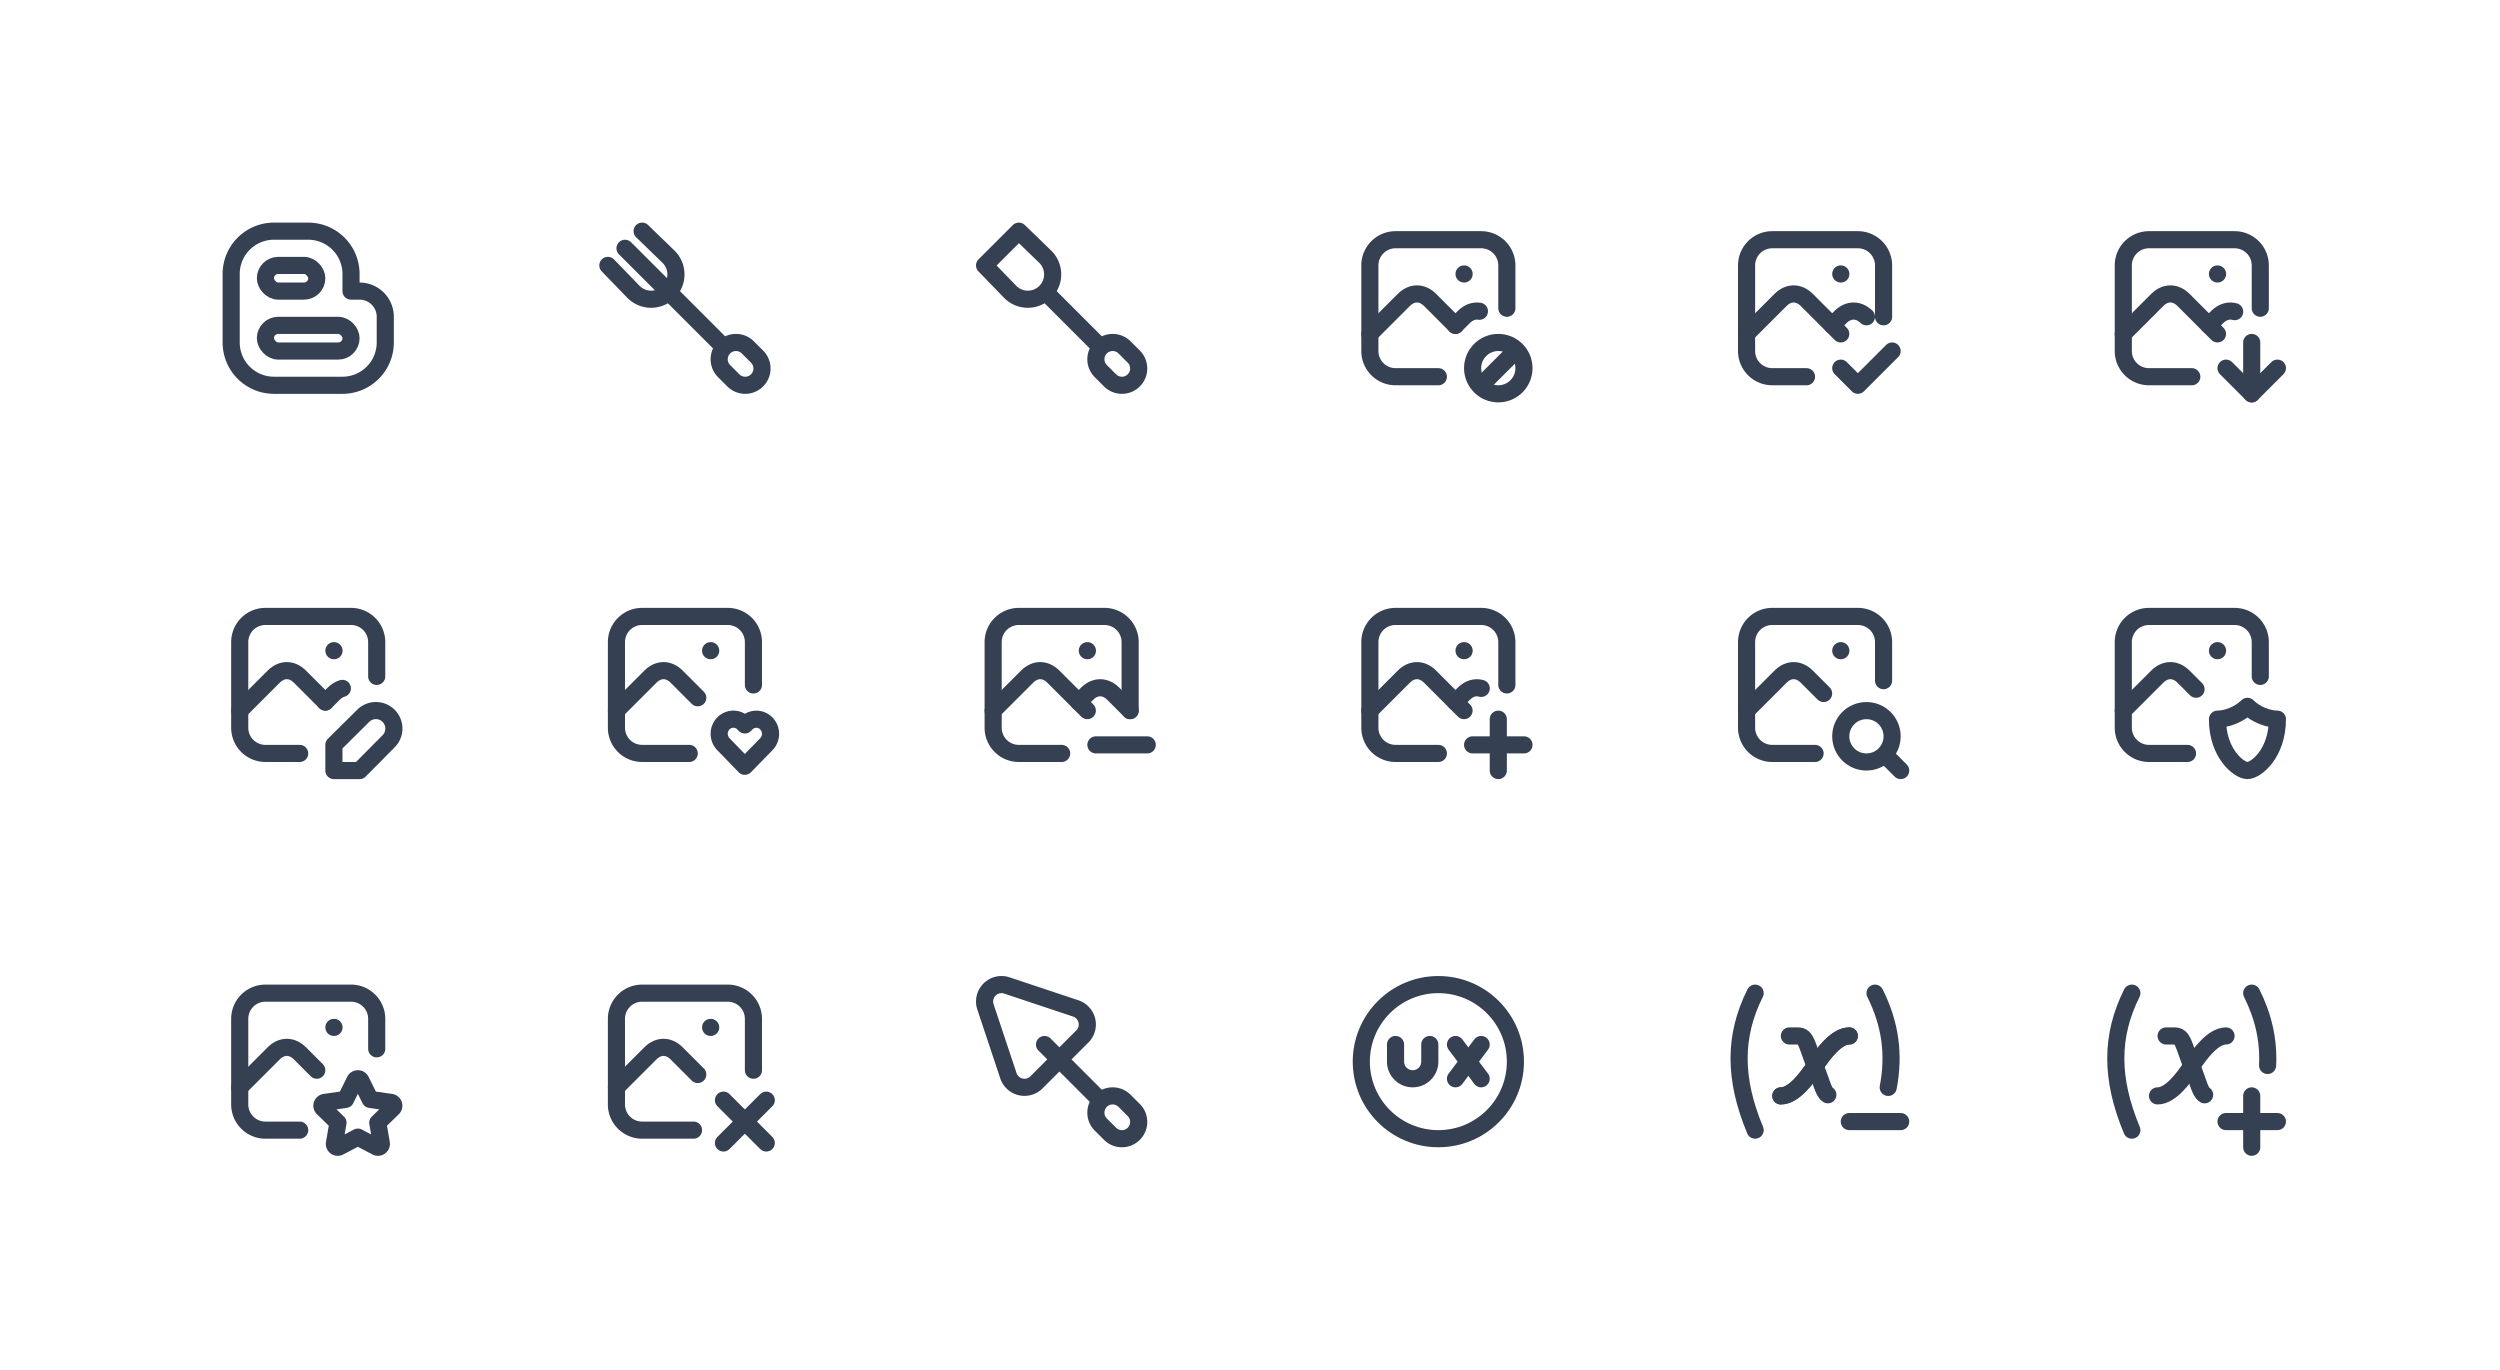 <svg xmlns="http://www.w3.org/2000/svg" xmlns:xlink="http://www.w3.org/1999/xlink" viewBox="0 0 292 160" width="292" height="160" style="color: #354052"><rect x="0" y="0" width="292" height="160" fill="#fff"></rect>
	<symbol id="brand-blogger" class="icon icon-tabler icon-tabler-brand-blogger" viewBox="0 0 24 24" stroke-width="2" stroke="currentColor" fill="none" stroke-linecap="round" stroke-linejoin="round"><path stroke="none" d="M0 0h24v24H0z" fill="none"/><path d="M8 21h8a5 5 0 0 0 5 -5v-3a3 3 0 0 0 -3 -3h-1v-2a5 5 0 0 0 -5 -5h-4a5 5 0 0 0 -5 5v8a5 5 0 0 0 5 5z" /><rect x="7" y="7" width="6" height="3" rx="1.5" /><rect x="7" y="14" width="10" height="3" rx="1.5" />
</symbol>
	<symbol id="grill-fork" class="icon icon-tabler icon-tabler-grill-fork" viewBox="0 0 24 24" stroke-width="2" stroke="currentColor" fill="none" stroke-linecap="round" stroke-linejoin="round"><path stroke="none" d="M0 0h24v24H0z" fill="none"/><path d="M5 5l11.5 11.5" /><path d="M19.347 16.575l1.08 1.079a1.96 1.96 0 0 1 -2.773 2.772l-1.08 -1.079a1.96 1.96 0 0 1 2.773 -2.772z" /><path d="M3 7l3.05 3.15a2.9 2.9 0 0 0 4.1 -4.1l-3.15 -3.05" />
</symbol>
	<symbol id="grill-spatula" class="icon icon-tabler icon-tabler-grill-spatula" viewBox="0 0 24 24" stroke-width="2" stroke="currentColor" fill="none" stroke-linecap="round" stroke-linejoin="round"><path stroke="none" d="M0 0h24v24H0z" fill="none"/><path d="M10.2 10.2l6.3 6.3" /><path d="M19.347 16.575l1.08 1.079a1.96 1.96 0 0 1 -2.773 2.772l-1.08 -1.079a1.96 1.96 0 0 1 2.773 -2.772z" /><path d="M3 7l3.05 3.15a2.9 2.9 0 0 0 4.1 -4.1l-3.15 -3.05l-4 4z" />
</symbol>
	<symbol id="photo-cancel" class="icon icon-tabler icon-tabler-photo-cancel" viewBox="0 0 24 24" stroke-width="2" stroke="currentColor" fill="none" stroke-linecap="round" stroke-linejoin="round"><path stroke="none" d="M0 0h24v24H0z" fill="none"/><path d="M15 8h.01" /><path d="M12 20h-5a3 3 0 0 1 -3 -3v-10a3 3 0 0 1 3 -3h10a3 3 0 0 1 3 3v5" /><path d="M4 15l4 -4c.928 -.893 2.072 -.893 3 0l3 3" /><path d="M14 14l1 -1c.553 -.532 1.182 -.747 1.796 -.645" /><circle cx="19" cy="19" r="3" /><path d="M17 21l4 -4" />
</symbol>
	<symbol id="photo-check" class="icon icon-tabler icon-tabler-photo-check" viewBox="0 0 24 24" stroke-width="2" stroke="currentColor" fill="none" stroke-linecap="round" stroke-linejoin="round"><path stroke="none" d="M0 0h24v24H0z" fill="none"/><path d="M15 8h.01" /><path d="M11 20h-4a3 3 0 0 1 -3 -3v-10a3 3 0 0 1 3 -3h10a3 3 0 0 1 3 3v6" /><path d="M4 15l4 -4c.928 -.893 2.072 -.893 3 0l4 4" /><path d="M14 14l1 -1c.928 -.893 2.072 -.893 3 0" /><path d="M15 19l2 2l4 -4" />
</symbol>
	<symbol id="photo-down" class="icon icon-tabler icon-tabler-photo-down" viewBox="0 0 24 24" stroke-width="2" stroke="currentColor" fill="none" stroke-linecap="round" stroke-linejoin="round"><path stroke="none" d="M0 0h24v24H0z" fill="none"/><path d="M15 8h.01" /><path d="M12 20h-5a3 3 0 0 1 -3 -3v-10a3 3 0 0 1 3 -3h10a3 3 0 0 1 3 3v5" /><path d="M4 15l4 -4c.928 -.893 2.072 -.893 3 0l4 4" /><path d="M14 14l1 -1c.617 -.593 1.328 -.793 2.009 -.598" /><path d="M19 16v6" /><path d="M22 19l-3 3l-3 -3" />
</symbol>
	<symbol id="photo-edit" class="icon icon-tabler icon-tabler-photo-edit" viewBox="0 0 24 24" stroke-width="2" stroke="currentColor" fill="none" stroke-linecap="round" stroke-linejoin="round"><path stroke="none" d="M0 0h24v24H0z" fill="none"/><path d="M15 8h.01" /><path d="M11 20h-4a3 3 0 0 1 -3 -3v-10a3 3 0 0 1 3 -3h10a3 3 0 0 1 3 3v4" /><path d="M4 15l4 -4c.928 -.893 2.072 -.893 3 0l3 3" /><path d="M14 14l1 -1c.31 -.298 .644 -.497 .987 -.596" /><path d="M18.42 15.61a2.1 2.1 0 0 1 2.97 2.97l-3.39 3.42h-3v-3l3.42 -3.39z" />
</symbol>
	<symbol id="photo-heart" class="icon icon-tabler icon-tabler-photo-heart" viewBox="0 0 24 24" stroke-width="2" stroke="currentColor" fill="none" stroke-linecap="round" stroke-linejoin="round"><path stroke="none" d="M0 0h24v24H0z" fill="none"/><path d="M15 8h.01" /><path d="M12.5 20h-5.5a3 3 0 0 1 -3 -3v-10a3 3 0 0 1 3 -3h10a3 3 0 0 1 3 3v5" /><path d="M4 15l4 -4c.928 -.893 2.072 -.893 3 0l2.5 2.5" /><path d="M18.994 21.5l2.518 -2.58a1.74 1.74 0 0 0 .004 -2.413a1.627 1.627 0 0 0 -2.346 -.005l-.168 .172l-.168 -.172a1.627 1.627 0 0 0 -2.346 -.004a1.74 1.74 0 0 0 -.004 2.412l2.51 2.59z" />
</symbol>
	<symbol id="photo-minus" class="icon icon-tabler icon-tabler-photo-minus" viewBox="0 0 24 24" stroke-width="2" stroke="currentColor" fill="none" stroke-linecap="round" stroke-linejoin="round"><path stroke="none" d="M0 0h24v24H0z" fill="none"/><path d="M15 8h.01" /><path d="M12 20h-5a3 3 0 0 1 -3 -3v-10a3 3 0 0 1 3 -3h10a3 3 0 0 1 3 3v8" /><path d="M4 15l4 -4c.928 -.893 2.072 -.893 3 0l4 4" /><path d="M14 14l1 -1c.928 -.893 2.072 -.893 3 0l2 2" /><path d="M16 19h6" />
</symbol>
	<symbol id="photo-plus" class="icon icon-tabler icon-tabler-photo-plus" viewBox="0 0 24 24" stroke-width="2" stroke="currentColor" fill="none" stroke-linecap="round" stroke-linejoin="round"><path stroke="none" d="M0 0h24v24H0z" fill="none"/><path d="M15 8h.01" /><path d="M12 20h-5a3 3 0 0 1 -3 -3v-10a3 3 0 0 1 3 -3h10a3 3 0 0 1 3 3v5" /><path d="M4 15l4 -4c.928 -.893 2.072 -.893 3 0l4 4" /><path d="M14 14l1 -1c.617 -.593 1.328 -.793 2.009 -.598" /><path d="M16 19h6" /><path d="M19 16v6" />
</symbol>
	<symbol id="photo-search" class="icon icon-tabler icon-tabler-photo-search" viewBox="0 0 24 24" stroke-width="2" stroke="currentColor" fill="none" stroke-linecap="round" stroke-linejoin="round"><path stroke="none" d="M0 0h24v24H0z" fill="none"/><path d="M15 8h.01" /><path d="M12 20h-5a3 3 0 0 1 -3 -3v-10a3 3 0 0 1 3 -3h10a3 3 0 0 1 3 3v4.5" /><path d="M4 15l4 -4c.928 -.893 2.072 -.893 3 0l2 2" /><circle cx="18" cy="18" r="3" /><path d="M20.2 20.2l1.8 1.8" />
</symbol>
	<symbol id="photo-shield" class="icon icon-tabler icon-tabler-photo-shield" viewBox="0 0 24 24" stroke-width="2" stroke="currentColor" fill="none" stroke-linecap="round" stroke-linejoin="round"><path stroke="none" d="M0 0h24v24H0z" fill="none"/><path d="M15 8h.01" /><path d="M11.5 20h-4.5a3 3 0 0 1 -3 -3v-10a3 3 0 0 1 3 -3h10a3 3 0 0 1 3 3v4" /><path d="M4 15l4 -4c.928 -.893 2.072 -.893 3 0l1.5 1.5" /><path d="M22 16c0 4 -2.5 6 -3.5 6s-3.5 -2 -3.5 -6c1 0 2.5 -.5 3.5 -1.5c1 1 2.5 1.5 3.5 1.5z" />
</symbol>
	<symbol id="photo-star" class="icon icon-tabler icon-tabler-photo-star" viewBox="0 0 24 24" stroke-width="2" stroke="currentColor" fill="none" stroke-linecap="round" stroke-linejoin="round"><path stroke="none" d="M0 0h24v24H0z" fill="none"/><path d="M15 8h.01" /><path d="M11 20h-4a3 3 0 0 1 -3 -3v-10a3 3 0 0 1 3 -3h10a3 3 0 0 1 3 3v3.5" /><path d="M4 15l4 -4c.928 -.893 2.072 -.893 3 0l2 2" /><path d="M17.8 20.817l-2.172 1.138a0.392 .392 0 0 1 -.568 -.41l.415 -2.411l-1.757 -1.707a0.389 .389 0 0 1 .217 -.665l2.428 -.352l1.086 -2.193a0.392 .392 0 0 1 .702 0l1.086 2.193l2.428 .352a0.39 .39 0 0 1 .217 .665l-1.757 1.707l.414 2.41a0.39 .39 0 0 1 -.567 .411l-2.172 -1.138z" />
</symbol>
	<symbol id="photo-x" class="icon icon-tabler icon-tabler-photo-x" viewBox="0 0 24 24" stroke-width="2" stroke="currentColor" fill="none" stroke-linecap="round" stroke-linejoin="round"><path stroke="none" d="M0 0h24v24H0z" fill="none"/><path d="M15 8h.01" /><path d="M13 20h-6a3 3 0 0 1 -3 -3v-10a3 3 0 0 1 3 -3h10a3 3 0 0 1 3 3v6" /><path d="M4 15l4 -4c.928 -.893 2.072 -.893 3 0l2.5 2.5" /><path d="M21.5 21.5l-5 -5" /><path d="M16.5 21.5l5 -5" />
</symbol>
	<symbol id="trowel" class="icon icon-tabler icon-tabler-trowel" viewBox="0 0 24 24" stroke-width="2" stroke="currentColor" fill="none" stroke-linecap="round" stroke-linejoin="round"><path stroke="none" d="M0 0h24v24H0z" fill="none"/><path d="M14.42 9.058l-5.362 5.363a1.978 1.978 0 0 1 -3.275 -.773l-2.682 -8.044a1.978 1.978 0 0 1 2.502 -2.502l8.045 2.682a1.978 1.978 0 0 1 .773 3.274z" /><path d="M10 10l6.5 6.5" /><path d="M19.347 16.575l1.08 1.079a1.96 1.96 0 0 1 -2.773 2.772l-1.08 -1.079a1.96 1.96 0 0 1 2.773 -2.772z" />
</symbol>
	<symbol id="ux-circle" class="icon icon-tabler icon-tabler-ux-circle" viewBox="0 0 24 24" stroke-width="2" stroke="currentColor" fill="none" stroke-linecap="round" stroke-linejoin="round"><path stroke="none" d="M0 0h24v24H0z" fill="none"/><circle cx="12" cy="12" r="9" /><path d="M7 10v2a2 2 0 1 0 4 0v-2" /><path d="M14 10l3 4" /><path d="M14 14l3 -4" />
</symbol>
	<symbol id="variable-minus" class="icon icon-tabler icon-tabler-variable-minus" viewBox="0 0 24 24" stroke-width="2" stroke="currentColor" fill="none" stroke-linecap="round" stroke-linejoin="round"><path stroke="none" d="M0 0h24v24H0z" fill="none"/><path d="M8 16c1.5 0 3 -2 4 -3.5s2.5 -3.5 4 -3.5" /><path d="M5 4c-2.5 5 -2.5 10 0 16m14 -16c1.775 3.55 2.29 7.102 1.544 11.01m-11.544 -6.01h1c1 0 1 1 2.016 3.527c.782 1.966 .943 3 1.478 3.343" /><path d="M8 16c1.5 0 3 -2 4 -3.5s2.5 -3.5 4 -3.5" /><path d="M16 19h6" />
</symbol>
	<symbol id="variable-plus" class="icon icon-tabler icon-tabler-variable-plus" viewBox="0 0 24 24" stroke-width="2" stroke="currentColor" fill="none" stroke-linecap="round" stroke-linejoin="round"><path stroke="none" d="M0 0h24v24H0z" fill="none"/><path d="M5 4c-2.5 5 -2.5 10 0 16m14 -16c1.38 2.76 1.998 5.52 1.855 8.448m-11.855 -3.448h1c1 0 1 1 2.016 3.527c.785 1.972 .944 3.008 1.483 3.346" /><path d="M8 16c1.5 0 3 -2 4 -3.5s2.5 -3.5 4 -3.5" /><path d="M16 19h6" /><path d="M19 16v6" />
</symbol>

	<use xlink:href="#brand-blogger" x="24" y="24" width="24" height="24" />
	<use xlink:href="#grill-fork" x="68" y="24" width="24" height="24" />
	<use xlink:href="#grill-spatula" x="112" y="24" width="24" height="24" />
	<use xlink:href="#photo-cancel" x="156" y="24" width="24" height="24" />
	<use xlink:href="#photo-check" x="200" y="24" width="24" height="24" />
	<use xlink:href="#photo-down" x="244" y="24" width="24" height="24" />
	<use xlink:href="#photo-edit" x="24" y="68" width="24" height="24" />
	<use xlink:href="#photo-heart" x="68" y="68" width="24" height="24" />
	<use xlink:href="#photo-minus" x="112" y="68" width="24" height="24" />
	<use xlink:href="#photo-plus" x="156" y="68" width="24" height="24" />
	<use xlink:href="#photo-search" x="200" y="68" width="24" height="24" />
	<use xlink:href="#photo-shield" x="244" y="68" width="24" height="24" />
	<use xlink:href="#photo-star" x="24" y="112" width="24" height="24" />
	<use xlink:href="#photo-x" x="68" y="112" width="24" height="24" />
	<use xlink:href="#trowel" x="112" y="112" width="24" height="24" />
	<use xlink:href="#ux-circle" x="156" y="112" width="24" height="24" />
	<use xlink:href="#variable-minus" x="200" y="112" width="24" height="24" />
	<use xlink:href="#variable-plus" x="244" y="112" width="24" height="24" />

</svg>
